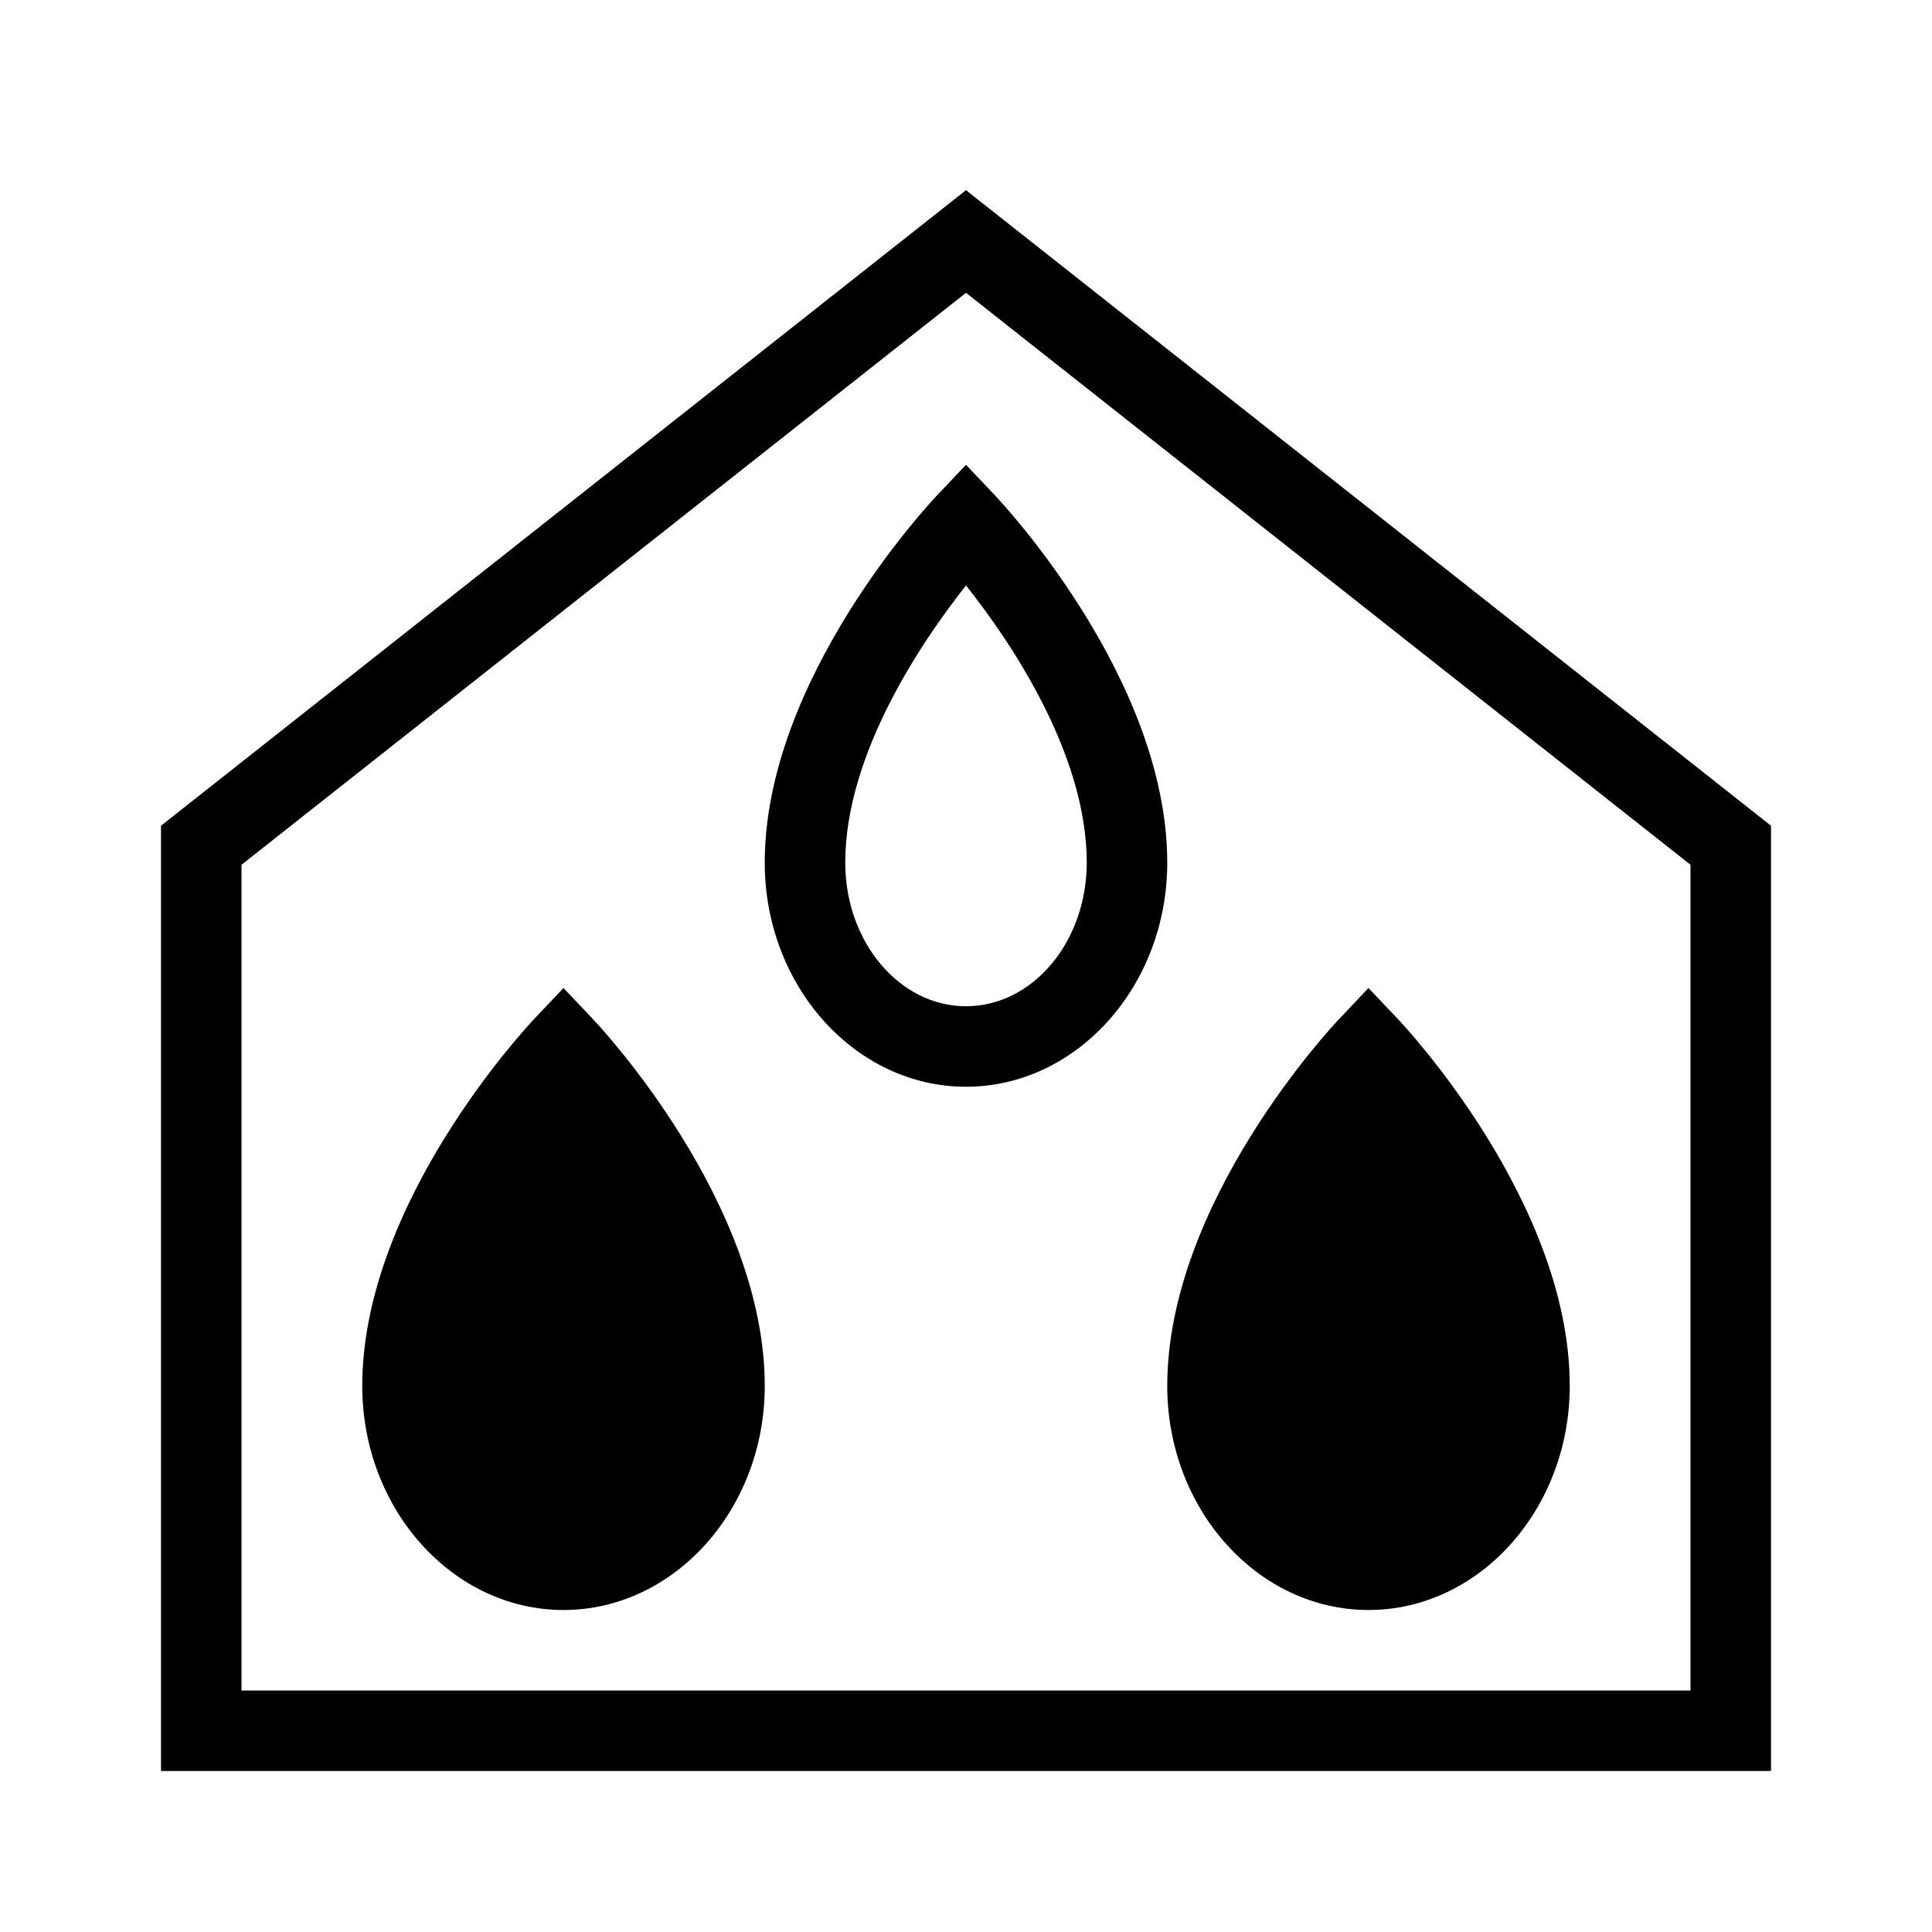 <?xml version="1.0" encoding="UTF-8"?>
<svg xmlns="http://www.w3.org/2000/svg" viewBox="0 0 192 192"><path d="M96 18.9L16 82.06V176h160V82.06zM168 168H24V85.94L96 29.1l72 56.84z" fill="rgba(0,0,0,1)"/><path d="M56 98.19l-2.9 3.06c-.7.75-17.1 18.23-17.1 36.48C36 150 45 160 56 160s20-10 20-22.27c0-18.25-16.4-35.75-17.1-36.48zM136 160c11 0 20-10 20-22.27 0-18.25-16.4-35.75-17.1-36.48l-2.9-3.06-2.9 3.06c-.7.73-17.1 18.23-17.1 36.48C116 150 125 160 136 160zM93.1 49.25C92.4 50 76 67.48 76 85.73 76 98 85 108 96 108s20-10 20-22.27C116 67.48 99.6 50 98.9 49.25L96 46.19zM108 85.73c0 7.87-5.38 14.27-12 14.27s-12-6.4-12-14.27c0-10.84 7.67-22.07 12-27.55 4.34 5.47 12 16.67 12 27.55z" fill="rgba(0,0,0,1)"/></svg>
